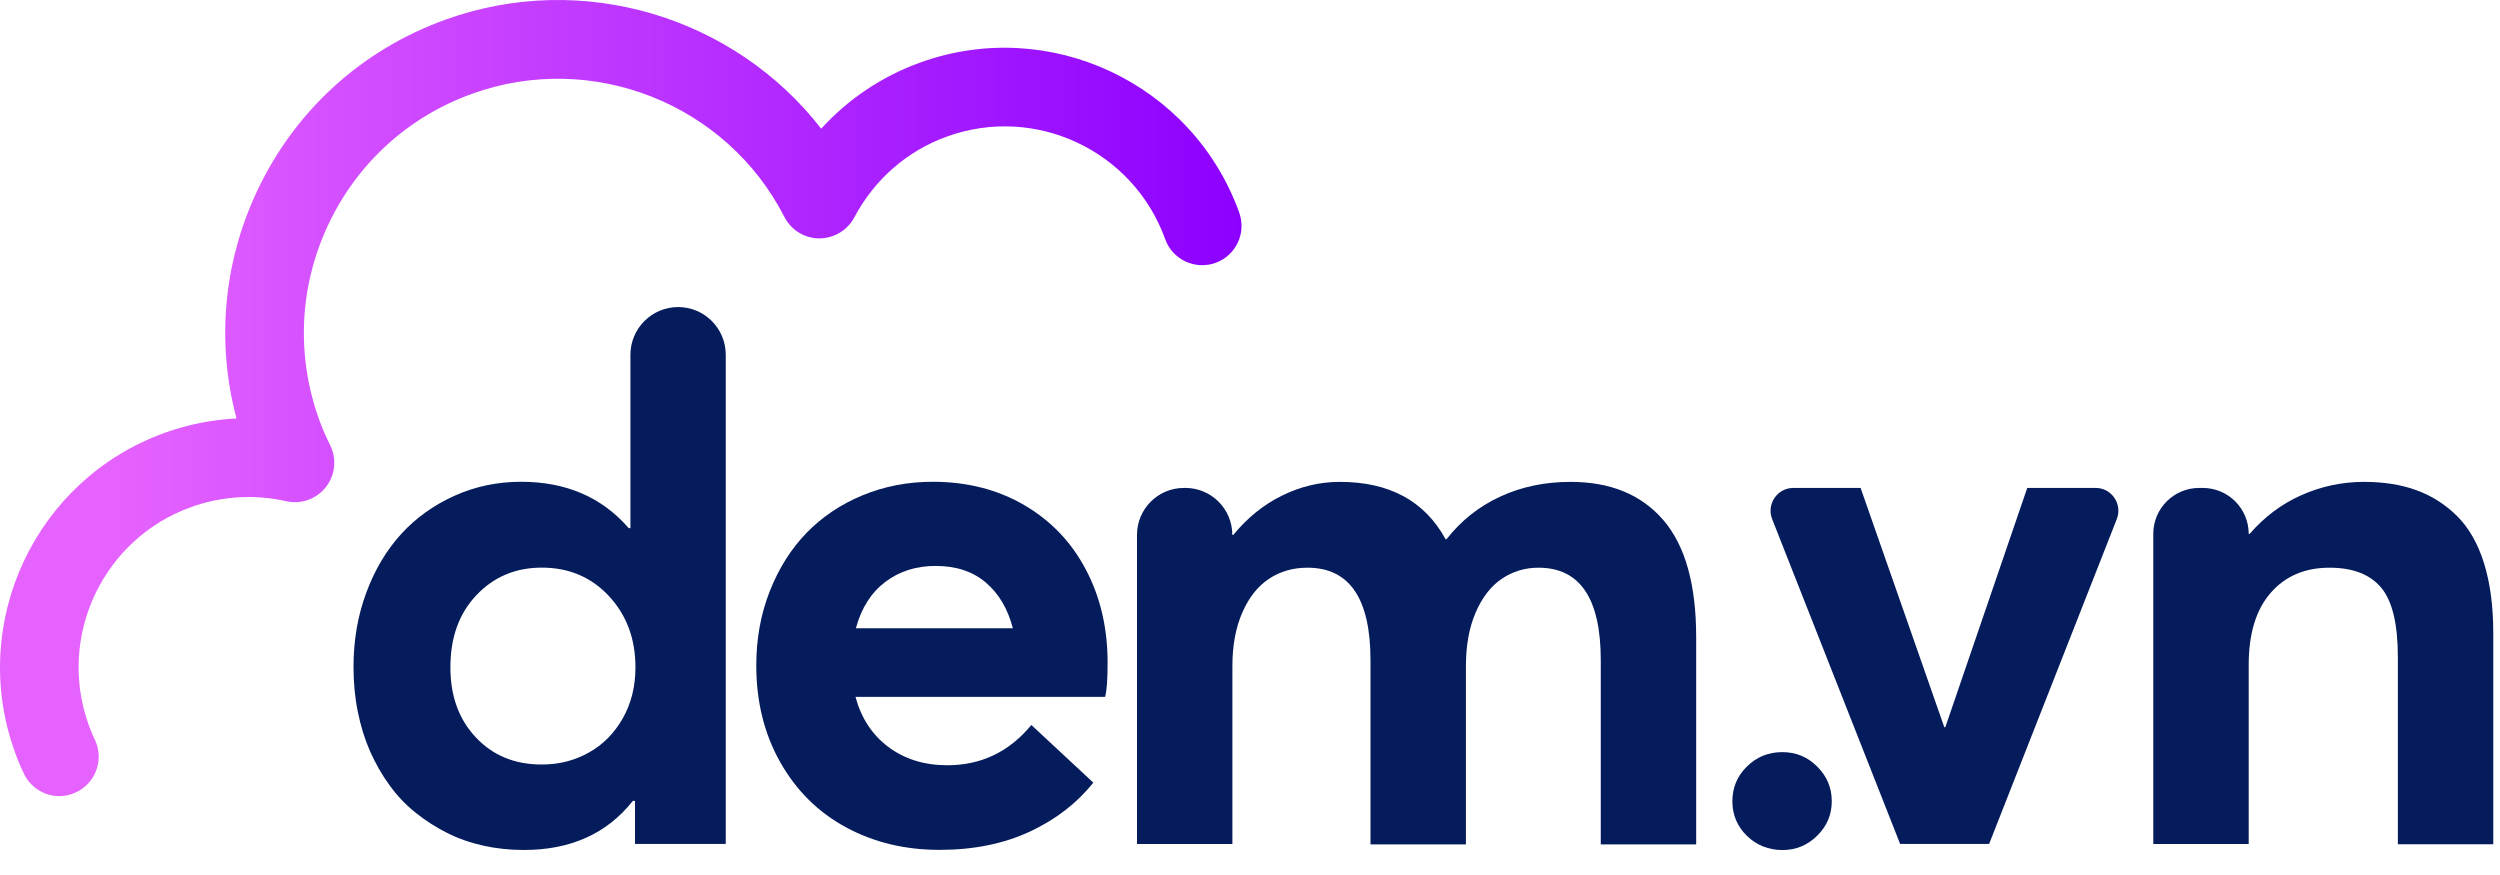 <svg width="100" height="35" viewBox="0 0 100 35" fill="none" xmlns="http://www.w3.org/2000/svg">
<path d="M2.378 31.845C1.787 31.845 1.221 31.51 0.953 30.941C0.808 30.636 0.689 30.346 0.589 30.063C-1.271 24.892 1.422 19.171 6.593 17.311C7.519 16.976 8.486 16.786 9.461 16.738C8.65 13.706 8.933 10.515 10.283 7.643C11.797 4.421 14.479 1.985 17.827 0.783C23.314 -1.192 29.377 0.679 32.848 5.147C33.93 3.96 35.284 3.049 36.817 2.498C41.987 0.638 47.708 3.332 49.568 8.502C49.862 9.321 49.438 10.221 48.62 10.515C47.801 10.809 46.901 10.384 46.607 9.566C45.335 6.028 41.422 4.183 37.884 5.459C36.288 6.032 34.972 7.182 34.172 8.696C33.897 9.216 33.353 9.533 32.77 9.536C32.182 9.533 31.646 9.202 31.378 8.681C29.057 4.142 23.686 2.022 18.891 3.748C16.331 4.667 14.286 6.531 13.129 8.99C11.972 11.448 11.841 14.212 12.76 16.768C12.879 17.103 13.028 17.445 13.21 17.817C13.478 18.36 13.408 19.011 13.032 19.487C12.656 19.963 12.042 20.183 11.451 20.049C10.182 19.762 8.869 19.844 7.653 20.279C4.119 21.544 2.274 25.457 3.546 28.995C3.613 29.185 3.699 29.382 3.799 29.598C4.167 30.383 3.833 31.32 3.044 31.692C2.828 31.796 2.601 31.845 2.378 31.845Z" fill="url(#paint0_linear_1143_29390)"/>
<path d="M29.03 14.19V33.757H25.4V32.035H25.314C24.28 33.344 22.826 33.999 20.958 33.999C20.396 33.999 19.857 33.943 19.336 33.827C18.816 33.712 18.328 33.541 17.878 33.314C17.428 33.087 17.008 32.816 16.617 32.503C16.227 32.191 15.881 31.826 15.579 31.406C15.274 30.989 15.018 30.535 14.802 30.052C14.59 29.568 14.426 29.04 14.311 28.463C14.195 27.89 14.14 27.292 14.14 26.678C14.14 25.614 14.311 24.621 14.653 23.702C14.995 22.779 15.464 21.998 16.055 21.351C16.651 20.703 17.361 20.198 18.191 19.826C19.02 19.454 19.905 19.271 20.847 19.271C22.64 19.271 24.076 19.889 25.147 21.124H25.217V14.19C25.217 13.137 26.073 12.282 27.126 12.282C28.178 12.282 29.03 13.137 29.03 14.19ZM23.551 30.104C24.12 29.788 24.574 29.326 24.912 28.731C25.251 28.132 25.418 27.455 25.418 26.693C25.418 25.554 25.065 24.606 24.358 23.843C23.651 23.084 22.755 22.705 21.672 22.705C20.627 22.705 19.757 23.07 19.061 23.802C18.362 24.535 18.016 25.499 18.016 26.693C18.016 27.842 18.354 28.776 19.035 29.497C19.712 30.219 20.59 30.58 21.661 30.58C22.349 30.584 22.978 30.424 23.551 30.104Z" fill="#051C5C"/>
<path d="M44.204 27.876H34.22C34.447 28.72 34.882 29.386 35.522 29.869C36.162 30.353 36.939 30.602 37.851 30.61C39.227 30.621 40.362 30.082 41.254 28.999L43.732 31.305C43.084 32.12 42.24 32.775 41.199 33.262C40.153 33.749 38.948 33.995 37.583 33.995C36.195 33.995 34.949 33.694 33.837 33.091C32.725 32.488 31.85 31.622 31.211 30.491C30.571 29.36 30.251 28.069 30.251 26.618C30.251 25.554 30.43 24.565 30.79 23.65C31.151 22.735 31.642 21.953 32.263 21.314C32.885 20.674 33.632 20.172 34.506 19.811C35.381 19.45 36.314 19.271 37.311 19.271C38.688 19.271 39.908 19.584 40.972 20.205C42.035 20.826 42.858 21.686 43.434 22.783C44.014 23.88 44.304 25.123 44.304 26.507C44.304 27.184 44.271 27.637 44.204 27.876ZM35.41 23.278C34.845 23.706 34.454 24.323 34.235 25.13H40.514C40.313 24.353 39.952 23.743 39.431 23.3C38.911 22.858 38.245 22.638 37.438 22.638C36.653 22.634 35.976 22.85 35.41 23.278Z" fill="#051C5C"/>
<path d="M66.53 20.8C67.408 21.816 67.847 23.378 67.847 25.487V33.775H64.031V26.41C64.031 23.94 63.201 22.708 61.538 22.708C60.999 22.708 60.508 22.857 60.073 23.151C59.637 23.445 59.288 23.895 59.027 24.498C58.767 25.1 58.637 25.814 58.637 26.64V33.775H54.82V26.41C54.82 23.94 53.979 22.708 52.298 22.708C51.718 22.708 51.204 22.857 50.762 23.151C50.315 23.445 49.958 23.895 49.694 24.498C49.43 25.1 49.296 25.814 49.296 26.64V33.76H45.48V21.395C45.48 20.357 46.32 19.517 47.358 19.517H47.414C48.452 19.517 49.292 20.357 49.292 21.395H49.333C49.895 20.711 50.542 20.186 51.286 19.822C52.026 19.457 52.797 19.275 53.593 19.275C55.575 19.275 56.985 20.037 57.822 21.566H57.863C58.443 20.826 59.157 20.257 60.006 19.866C60.854 19.472 61.791 19.275 62.818 19.275C64.417 19.275 65.652 19.781 66.53 20.8Z" fill="#051C5C"/>
<path d="M69.875 33.433C69.488 33.053 69.295 32.592 69.295 32.049C69.295 31.506 69.488 31.045 69.875 30.662C70.262 30.278 70.734 30.085 71.296 30.085C71.839 30.085 72.304 30.278 72.691 30.665C73.078 31.052 73.271 31.513 73.271 32.049C73.271 32.585 73.078 33.042 72.691 33.425C72.304 33.809 71.839 34.002 71.296 34.002C70.734 33.998 70.262 33.809 69.875 33.433Z" fill="#051C5C"/>
<path d="M84.672 20.763L79.565 33.757H76.005L70.886 20.763C70.652 20.164 71.091 19.517 71.734 19.517H74.424L77.772 29.088H77.813L81.09 19.517H83.824C84.467 19.517 84.906 20.164 84.672 20.763Z" fill="#051C5C"/>
<path d="M96.662 19.61C97.276 19.833 97.815 20.179 98.284 20.644C98.752 21.109 99.113 21.737 99.359 22.522C99.604 23.311 99.731 24.241 99.731 25.312V33.771H95.914V26.268C95.914 24.959 95.691 24.036 95.245 23.504C94.798 22.972 94.11 22.708 93.18 22.708C92.194 22.708 91.406 23.047 90.822 23.72C90.238 24.393 89.948 25.353 89.948 26.596V33.76H86.131V21.354C86.131 20.339 86.953 19.517 87.968 19.517H88.11C89.125 19.517 89.948 20.339 89.948 21.354H89.988C90.569 20.681 91.253 20.164 92.046 19.811C92.838 19.457 93.675 19.275 94.56 19.275C95.349 19.275 96.052 19.386 96.662 19.61Z" fill="#051C5C"/>
<defs>
<linearGradient id="paint0_linear_1143_29390" x1="-0.003" y1="15.921" x2="49.662" y2="15.921" gradientUnits="userSpaceOnUse">
<stop offset="0.097" stop-color="#E562FF"/>
<stop offset="1" stop-color="#8C00FF"/>
</linearGradient>
</defs>
</svg>
